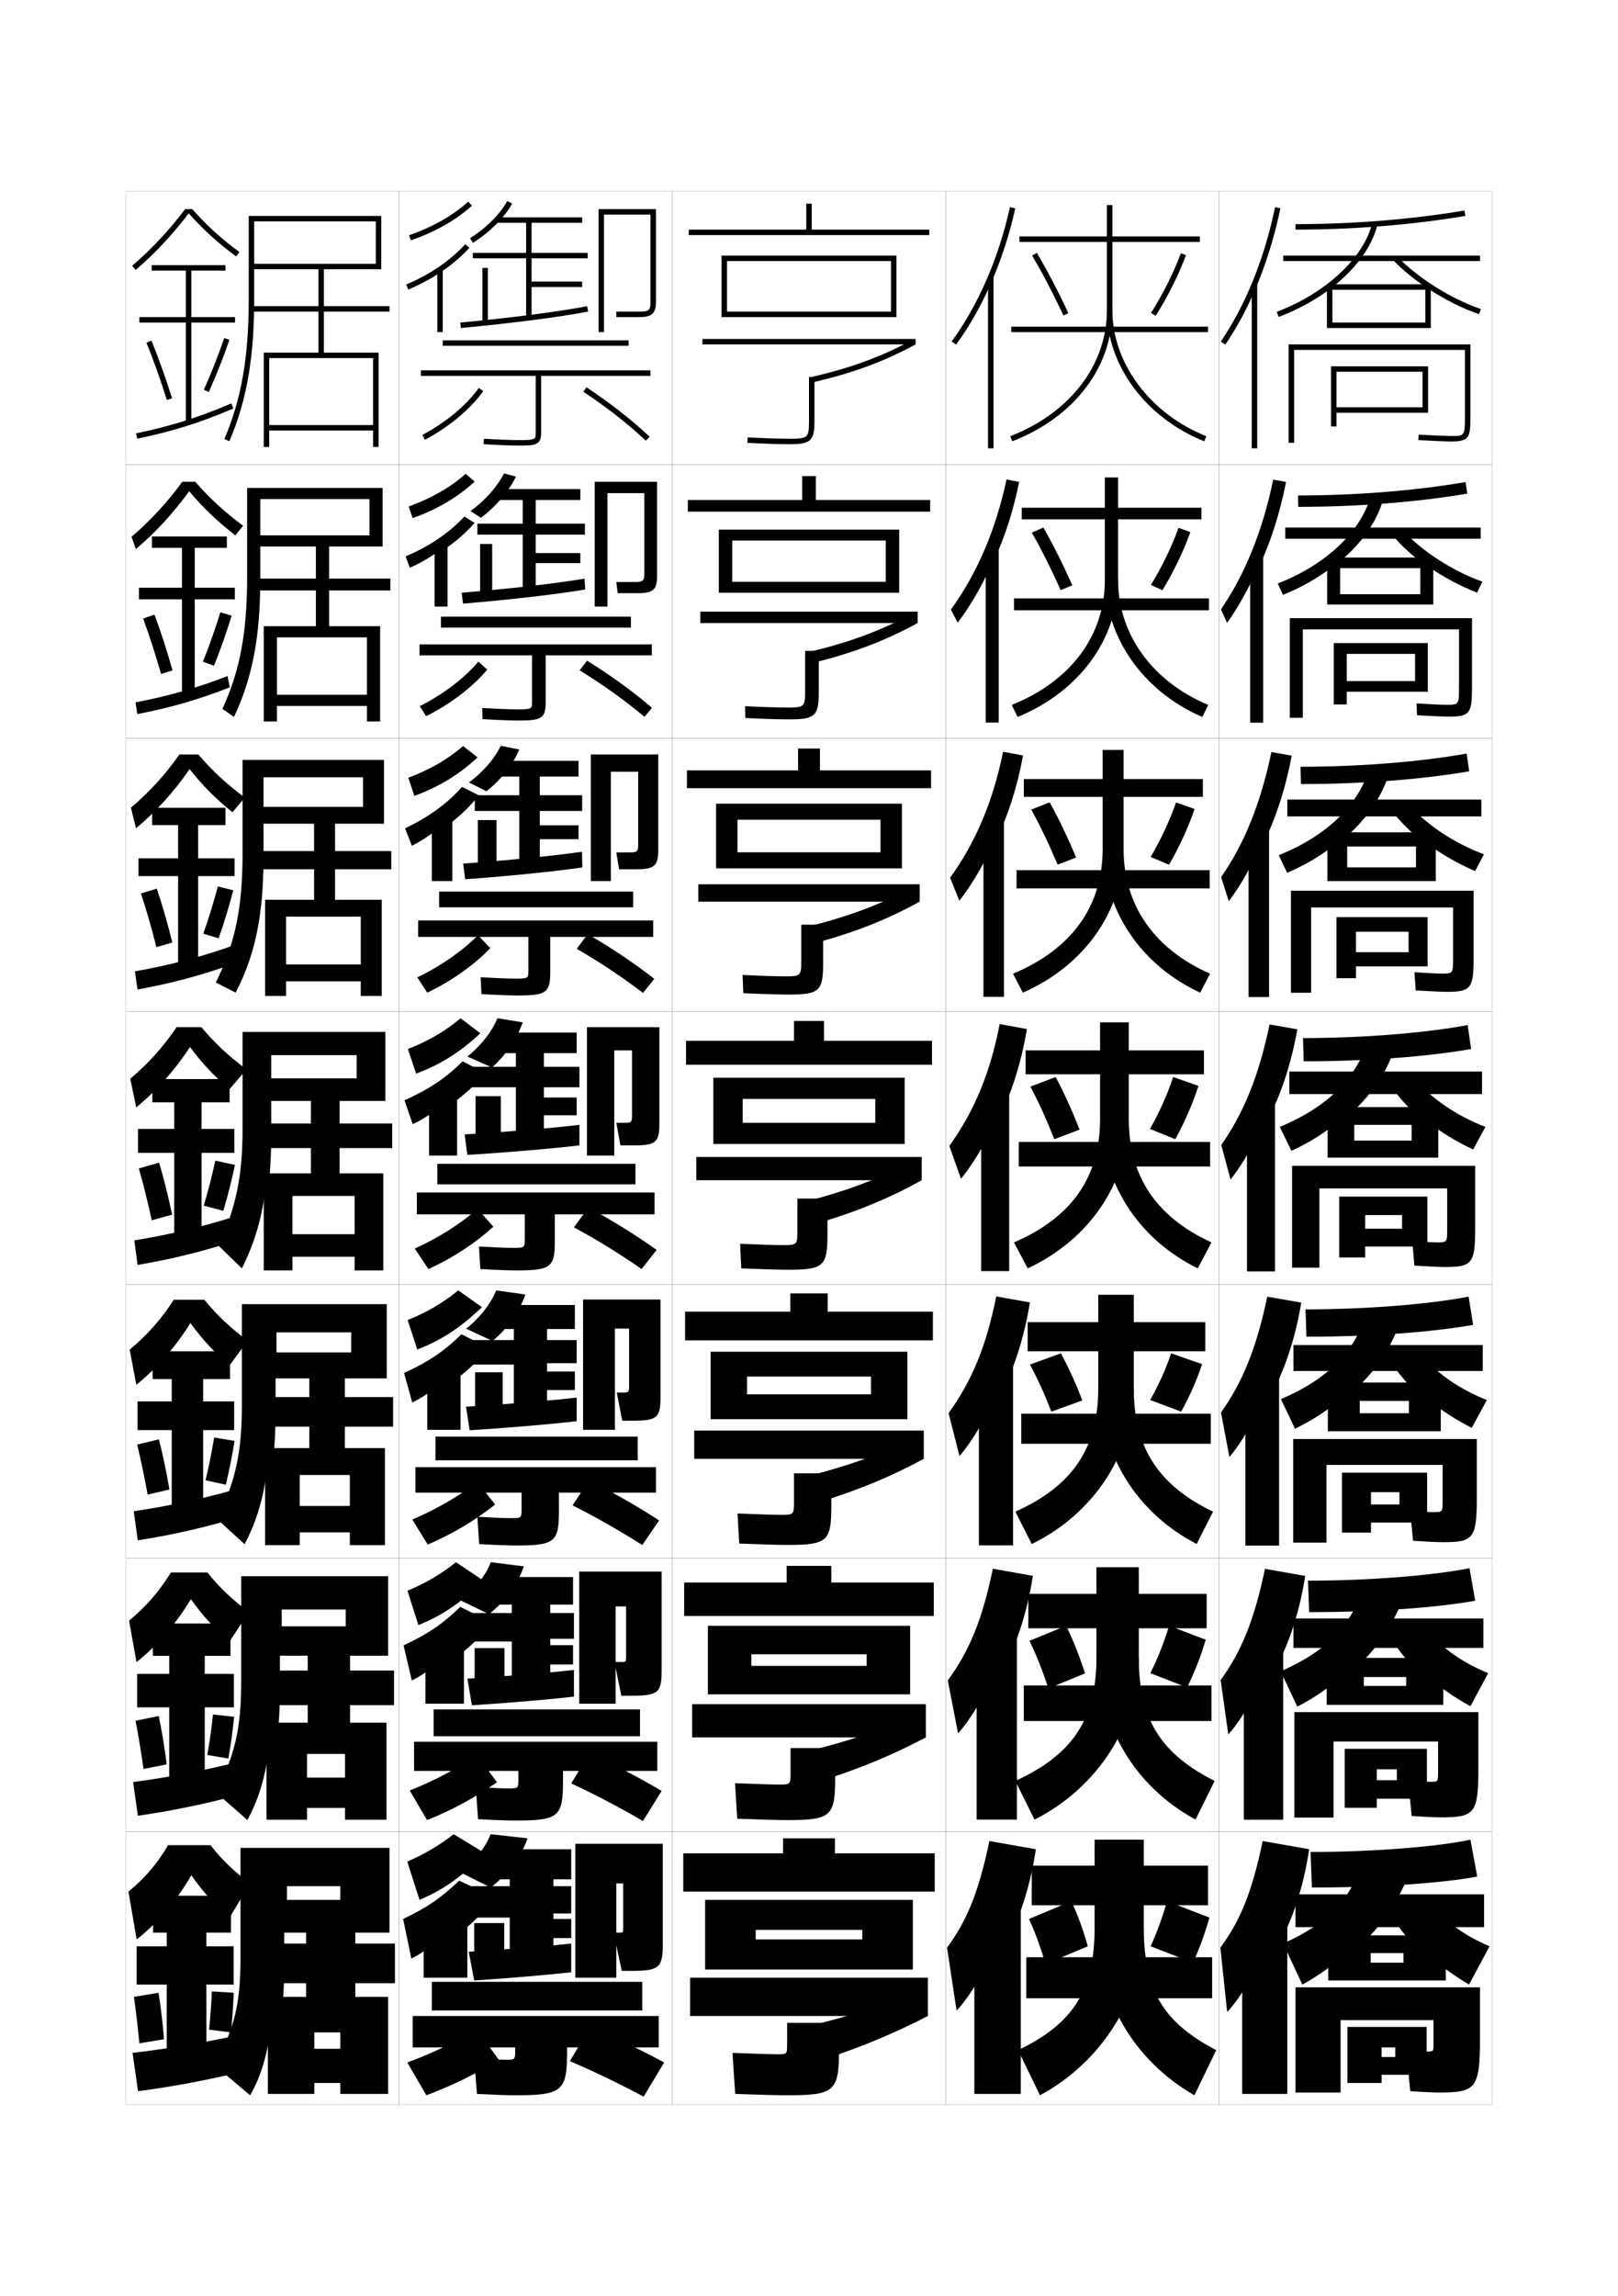 <?xml version="1.0" encoding="utf-8"?>
<!-- Generator: Adobe Illustrator 15.0.2, SVG Export Plug-In . SVG Version: 6.00 Build 0)  -->
<!DOCTYPE svg PUBLIC "-//W3C//DTD SVG 1.1//EN" "http://www.w3.org/Graphics/SVG/1.1/DTD/svg11.dtd">
<svg version="1.1" id="glyphs" xmlns="http://www.w3.org/2000/svg" xmlns:xlink="http://www.w3.org/1999/xlink" x="0px" y="0px"
	 width="592px" height="840px" viewBox="0 0 592 840" enable-background="new 0 0 592 840" xml:space="preserve">
<g>
	<rect x="46" y="70" fill="none" stroke="#999999" stroke-width="0.1" width="100" height="100"/>
	<rect x="46" y="170" fill="none" stroke="#999999" stroke-width="0.1" width="100" height="100"/>
	<rect x="46" y="270" fill="none" stroke="#999999" stroke-width="0.1" width="100" height="100"/>
	<rect x="46" y="370" fill="none" stroke="#999999" stroke-width="0.1" width="100" height="100"/>
	<rect x="46" y="470" fill="none" stroke="#999999" stroke-width="0.1" width="100" height="100"/>
	<rect x="46" y="570" fill="none" stroke="#999999" stroke-width="0.1" width="100" height="100"/>
	<rect x="46" y="670" fill="none" stroke="#999999" stroke-width="0.1" width="100" height="100"/>
	<rect x="146" y="70" fill="none" stroke="#999999" stroke-width="0.1" width="100" height="100"/>
	<rect x="146" y="170" fill="none" stroke="#999999" stroke-width="0.1" width="100" height="100"/>
	<rect x="146" y="270" fill="none" stroke="#999999" stroke-width="0.1" width="100" height="100"/>
	<rect x="146" y="370" fill="none" stroke="#999999" stroke-width="0.1" width="100" height="100"/>
	<rect x="146" y="470" fill="none" stroke="#999999" stroke-width="0.1" width="100" height="100"/>
	<rect x="146" y="570" fill="none" stroke="#999999" stroke-width="0.1" width="100" height="100"/>
	<rect x="146" y="670" fill="none" stroke="#999999" stroke-width="0.1" width="100" height="100"/>
	<rect x="246" y="70" fill="none" stroke="#999999" stroke-width="0.1" width="100" height="100"/>
	<rect x="246" y="170" fill="none" stroke="#999999" stroke-width="0.1" width="100" height="100"/>
	<rect x="246" y="270" fill="none" stroke="#999999" stroke-width="0.1" width="100" height="100"/>
	<rect x="246" y="370" fill="none" stroke="#999999" stroke-width="0.1" width="100" height="100"/>
	<rect x="246" y="470" fill="none" stroke="#999999" stroke-width="0.1" width="100" height="100"/>
	<rect x="246" y="570" fill="none" stroke="#999999" stroke-width="0.1" width="100" height="100"/>
	<rect x="246" y="670" fill="none" stroke="#999999" stroke-width="0.1" width="100" height="100"/>
	<rect x="346" y="70" fill="none" stroke="#999999" stroke-width="0.1" width="100" height="100"/>
	<rect x="346" y="170" fill="none" stroke="#999999" stroke-width="0.1" width="100" height="100"/>
	<rect x="346" y="270" fill="none" stroke="#999999" stroke-width="0.1" width="100" height="100"/>
	<rect x="346" y="370" fill="none" stroke="#999999" stroke-width="0.1" width="100" height="100"/>
	<rect x="346" y="470" fill="none" stroke="#999999" stroke-width="0.1" width="100" height="100"/>
	<rect x="346" y="570" fill="none" stroke="#999999" stroke-width="0.1" width="100" height="100"/>
	<rect x="346" y="670" fill="none" stroke="#999999" stroke-width="0.1" width="100" height="100"/>
	<rect x="446" y="70" fill="none" stroke="#999999" stroke-width="0.1" width="100" height="100"/>
	<rect x="446" y="170" fill="none" stroke="#999999" stroke-width="0.1" width="100" height="100"/>
	<rect x="446" y="270" fill="none" stroke="#999999" stroke-width="0.1" width="100" height="100"/>
	<rect x="446" y="370" fill="none" stroke="#999999" stroke-width="0.1" width="100" height="100"/>
	<rect x="446" y="470" fill="none" stroke="#999999" stroke-width="0.1" width="100" height="100"/>
	<rect x="446" y="570" fill="none" stroke="#999999" stroke-width="0.1" width="100" height="100"/>
	<rect x="446" y="670" fill="none" stroke="#999999" stroke-width="0.1" width="100" height="100"/>
</g>
<g>
	<polygon points="297,84 297,74.5 295,74.5 295,84 252,84 252,86 340,86 340,84 	"/>
	<polygon points="340.333,187.166 340.333,182.917 298.5,182.917 298.5,174.167 293.5,174.167 
		293.5,182.917 251.666,182.917 251.666,187.166 	"/>
	<polygon points="340.667,288.333 340.667,281.833 300,281.833 300,273.833 292,273.833 
		292,281.833 251.333,281.833 251.333,288.333 	"/>
	<polygon points="341,380.75 301.5,380.75 301.5,373.5 290.5,373.5 290.5,380.75 251,380.75 251,389.5 341,389.5 	"/>
	<polygon points="341.333,490.333 341.333,479.833 302.833,479.833 302.833,473.167 
		289.167,473.167 289.167,479.833 250.667,479.833 250.667,490.333 	"/>
	<polygon points="341.666,591.167 341.666,578.917 304.166,578.917 304.166,572.833 
		287.833,572.833 287.833,578.917 250.333,578.917 250.333,591.167 	"/>
	<polygon points="342,692 342,678 305.5,678 305.5,672.5 286.5,672.5 286.5,678 250,678 250,692 	"/>
</g>
<g>
	<polygon points="266,95.5 326,95.5 326,114 266,114 266,116 328,116 328,93.5 264,93.5 264,116 266,116 	"/>
	<rect x="257" y="124" width="78" height="2"/>
	<path d="M296.775,137.95l0.449,1.949C312.096,136.462,323.394,132.305,335,126
		l-0.955-1.758C322.606,130.457,311.46,134.557,296.775,137.95z"/>
	<path d="M296,137.925V154c0,6.136-0.393,6.5-7,6.5c-4.116,0-9.745-0.182-15.444-0.498
		l-0.111,1.996C279.179,162.317,284.849,162.5,289,162.5c7.654,0,9-1.271,9-8.5v-16.075H296z"/>
</g>
<g>
	<g>
		<polygon points="329,216.833 329,193.75 263,193.75 263,216.833 267.917,216.833 
			267.917,197.75 324.083,197.75 324.083,212.833 267.917,212.833 267.917,216.833 		"/>
		<rect x="256.25" y="223.75" width="79.5" height="4.167"/>
		<path d="M296.283,238.436l2.174,3.818c14.525-3.691,25.816-8.052,37.293-14.337
			l-2.748-2.986C321.753,230.902,310.578,235.013,296.283,238.436z"/>
		<path d="M294.583,238.104v14.729c0,5.682-0.342,6-6.333,6
			c-3.767,0-9.309-0.175-15.621-0.499l0.074,4.33
			c6.464,0.325,12.093,0.501,16.129,0.501c9.374,0,10.75-1.297,10.75-9.917v-15.146
			H294.583z"/>
	</g>
	<g>
		<polygon points="330,317.667 330,294 262,294 262,317.667 269.833,317.667 269.833,299.875 
			322.166,299.875 322.166,311.792 269.833,311.792 269.833,317.667 		"/>
		<rect x="255.5" y="323.5" width="81" height="6.333"/>
		<path d="M295.791,338.922l3.898,5.687c14.182-3.945,25.466-8.51,36.811-14.776
			l-4.541-4.215C320.9,331.348,309.698,335.469,295.791,338.922z"/>
		<path d="M293.167,338.283v13.383c0,5.228-0.292,5.5-5.667,5.5
			c-3.418,0-8.872-0.168-15.797-0.499l0.26,6.664
			c7.194,0.332,12.782,0.501,16.704,0.501c11.093,0,12.5-1.321,12.5-11.333
			v-14.217H293.167z"/>
	</g>
	<g>
		<polygon points="331,418.5 331,394.25 261,394.25 261,418.5 271.75,418.5 271.75,402 320.25,402 320.25,410.75 271.75,410.75 
			271.75,418.5 		"/>
		<rect x="254.75" y="423.25" width="82.5" height="8.5"/>
		<path d="M295.299,439.407l5.624,7.557C314.759,442.765,326.036,437.996,337.25,431.75
			l-6.333-5.444C320.047,431.794,308.817,435.926,295.299,439.407z"/>
		<path d="M291.75,438.463V450.5c0,4.773-0.242,5-5,5c-3.068,0-8.436-0.161-15.973-0.499
			l0.445,8.998C279.146,464.337,284.693,464.5,288.5,464.5c12.812,0,14.25-1.347,14.25-12.75v-13.287
			H291.75z"/>
	</g>
	<g>
		<polygon points="332,519.166 332,494.5 260,494.5 260,519.166 273.333,519.166 273.333,503.584 
			318.667,503.584 318.667,510.084 273.333,510.084 273.333,519.166 		"/>
		<rect x="254" y="523.334" width="84" height="10.332"/>
		<path d="M296.366,539.771l5.582,9.037c13.548-4.258,24.884-9.072,36.052-15.143
			l-6.389-6.295C320.855,532.465,309.543,536.449,296.366,539.771z"/>
		<path d="M290.5,538.975v10.691c0,4.32-0.191,4.5-4.5,4.5c-2.719,0-7.999-0.154-16.148-0.498
			l0.63,10.998c8.654,0.344,14.16,0.5,17.851,0.5c14.365,0,15.834-1.37,15.834-14.166
			v-12.025H290.5z"/>
	</g>
	<g>
		<polygon points="333,619.833 333,594.75 259,594.75 259,619.833 274.917,619.833 274.917,605.167 
			317.084,605.167 317.084,609.417 274.917,609.417 274.917,619.833 		"/>
		<rect x="253.25" y="623.417" width="85.5" height="12.166"/>
		<path d="M297.434,640.136l5.541,10.519c13.259-4.318,24.653-9.179,35.775-15.071
			l-6.444-7.147C321.664,633.135,310.269,636.974,297.434,640.136z"/>
		<path d="M289.25,639.487v9.346c0,3.866-0.141,4-4,4c-2.369,0-7.562-0.147-16.324-0.499
			l0.815,12.999c9.384,0.351,14.849,0.5,18.425,0.5
			c15.917,0,17.417-1.395,17.417-15.583v-10.763H289.25z"/>
	</g>
</g>
<g>
	<polygon points="334,720.5 334,695 258,695 258,720.5 276.5,720.5 276.5,706 315.5,706 315.5,709.5 276.5,709.5 276.5,720.5 	"/>
	<rect x="252.5" y="723.5" width="87" height="14"/>
	<path d="M333,729.5c-10.526,4.306-22.006,7.997-34.5,11l5.5,12c12.971-4.379,24.424-9.285,35.5-15
		L333,729.5z"/>
	<path d="M307,740h-19v8c0,3.412-0.091,3.5-3.5,3.5c-2.02,0-7.125-0.141-16.5-0.5l1,15
		c10.114,0.356,15.538,0.5,19,0.5c17.469,0,19-1.419,19-17V740z"/>
</g>
<g>
	<g>
		<path d="M459,106.482c4.035-9.288,7.242-19.493,9.479-30.279l-1.958-0.406
			c-3.898,18.795-10.763,35.787-19.848,49.141l1.654,1.125
			C452.332,120.177,455.908,113.598,459,106.482L459,106.482z"/>
		<rect x="458" y="104" width="2" height="60"/>
	</g>
	<g>
		<path d="M460.438,207.883c4.391-9.359,7.848-20.01,10.104-31.566l-4.691-0.861
			c-3.913,18.842-10.363,34.716-19.123,47.45l2.234,4.96
			c4.089-5.654,8.237-13.106,11.144-20.15L460.438,207.883z"/>
		<rect x="457.416" y="203.791" width="4.75" height="60.583"/>
	</g>
	<g>
		<path d="M461.877,309.284c4.746-9.431,8.453-20.528,10.727-32.853l-7.424-1.316
			c-3.928,18.889-9.965,33.645-18.398,45.76l2.813,8.795
			c4.173-5.421,8.895-13.746,11.614-20.719L461.877,309.284z"/>
		<rect x="456.834" y="303.583" width="7.5" height="61.167"/>
	</g>
	<g>
		<path d="M463.314,410.685c5.102-9.502,9.059-21.045,11.353-34.14l-10.157-1.771
			c-3.943,18.936-9.566,32.573-17.674,44.07l3.393,12.63
			c4.258-5.189,9.551-14.387,12.086-21.289L463.314,410.685z"/>
		<rect x="456.25" y="403.375" width="10.25" height="61.75"/>
	</g>
	<g>
		<path d="M464.209,511.956c5.424-9.572,9.604-21.562,11.902-35.427l-12.438-2.181
			c-3.958,18.982-9.169,31.502-16.949,42.38l3.095,16.254
			c4.342-4.958,10.207-15.028,12.558-21.859L464.209,511.956z"/>
		<rect x="455.666" y="502.75" width="12.334" height="62.666"/>
	</g>
	<g>
		<path d="M465.105,613.229c5.744-9.644,10.148-22.078,12.45-36.714l-14.719-2.59
			c-3.974,19.029-8.771,30.431-16.226,40.689l2.799,19.877
			c4.426-4.727,10.863-15.669,13.027-22.43L465.105,613.229z"/>
		<rect x="455.084" y="602.125" width="14.416" height="63.583"/>
	</g>
	<g>
		<path d="M466,714.5c6.066-9.714,10.693-22.595,13-38l-17-3c-3.988,19.076-8.372,29.359-15.5,39
			L449,736c4.511-4.495,11.521-16.31,13.5-23L466,714.5z"/>
		<rect x="454.5" y="701.5" width="16.5" height="64.5"/>
	</g>
</g>
<g>
	<path d="M535.834,77.014l0.332,1.973C516.644,82.267,495.147,84,474,84v-2
		C495.038,82,516.42,80.275,535.834,77.014z"/>
	<rect x="469.5" y="93.5" width="72" height="2"/>
	<path d="M486.5,105.806c9.042-6.783,15.395-15.13,17.471-23.566l-1.941-0.479
		c-3.111,12.634-17.129,25.615-34.882,32.304l0.705,1.871
		C474.799,113.319,481.124,109.839,486.5,105.806L486.5,105.806z"/>
	<path d="M522.5,105.583c5.93,3.903,12.508,7.25,18.676,9.363l0.648-1.893
		c-10.967-3.757-23.264-11.489-30.598-19.241l-1.453,1.375
		C513.176,98.784,517.619,102.371,522.5,105.583L522.5,105.583z"/>
	<polygon points="487.5,120 485.5,120 485.5,104 523.5,104 523.5,120 487.5,120 487.5,118 521.5,118 521.5,106 487.5,106 	"/>
	<path d="M473.5,162h-2v-36H538v26.5c0,7.641-0.519,9-7,9c-1.788,0-5.956-0.174-12.054-0.502
		l0.107-1.996C525.116,159.328,529.247,159.5,531,159.5c4.812,0,5,0,5-7V128h-62.5V162z"/>
	<polygon points="489,156 487,156 487,134 522.5,134 522.5,151 489,151 489,149 520.5,149 520.5,136 489,136 	"/>
</g>
<g>
	<path d="M536.223,176.342l0.638,4.231c-18.317,3.119-39.974,4.843-61.86,4.843
		l-0.084-4.167C496.332,181.25,518.158,179.473,536.223,176.342z"/>
	<rect x="470.25" y="193" width="71.5" height="4.083"/>
	<path d="M501.582,181.206c-3.504,13.217-16.444,25.385-34.067,32.253l1.887,4.164
		c6.825-2.752,12.938-6.261,18.206-10.358v0.25
		c9.557-7.185,16.314-16.259,18.727-25.722L501.582,181.206z"/>
	<path d="M522.304,207.078c5.688,3.957,12.052,7.396,18.146,9.719l1.933-4.012
		c-10.84-3.854-22.268-11.228-29.082-18.785l-4.186,1.331
		c3.492,4.31,8.055,8.407,13.188,11.997V207.078z"/>
	<polygon points="490.334,221.167 485.583,221.167 485.583,203.958 524.416,203.958 
		524.416,221.167 490.334,221.167 490.334,217.375 519.666,217.375 519.666,207.833 
		490.334,207.833 	"/>
	<path d="M476.666,262.583h-4.75v-36.417h66.667v25.167c0,9.45-0.667,10.833-8.333,10.833
		c-1.787,0-5.961-0.175-11.786-0.501l-0.179-4.331
		c5.663,0.333,9.291,0.499,10.965,0.499c4.449,0,4.583-0.011,4.583-6.283v-21.3
		h-57.167V262.583z"/>
	<polygon points="492.75,257.708 488,257.708 488,235.25 522.416,235.25 522.416,253.042 
		492.75,253.042 492.75,249.167 517.75,249.167 517.75,239.208 492.75,239.208 	"/>
</g>
<g>
	<path d="M536.611,275.671l0.943,6.491c-17.111,2.957-38.928,4.671-61.555,4.671
		L475.833,280.5C497.626,280.5,519.896,278.671,536.611,275.671z"/>
	<rect x="471" y="292.5" width="71" height="6.167"/>
	<path d="M501.137,280.652c-3.898,13.799-15.762,25.154-33.254,32.202l3.068,6.457
		c6.703-2.889,12.604-6.425,17.765-10.587v0.5
		c10.071-7.585,17.234-17.387,19.98-27.877L501.137,280.652z"/>
	<path d="M522.107,308.573c5.447,4.01,11.596,7.543,17.617,10.075l3.217-6.131
		c-10.713-3.95-21.271-10.966-27.565-18.328l-6.919,1.287
		c3.582,5.021,8.263,9.63,13.65,13.597V308.573z"/>
	<polygon points="492.917,322.333 485.666,322.333 485.666,304.479 525.333,304.479 
		525.333,322.333 492.917,322.333 492.917,317.312 518.083,317.312 518.083,309.667 
		492.917,309.667 	"/>
	<path d="M479.708,363.167h-7.375v-37.334h66.833v24.333
		c0,11.259-0.815,12.667-9.666,12.667c-1.787,0-5.966-0.176-11.518-0.5l-0.465-6.666
		c5.264,0.339,8.389,0.5,9.982,0.5c4.085,0,4.166-0.023,4.166-5.566V332
		h-51.958V363.167z"/>
	<polygon points="496.125,357.854 489,357.854 489,335.5 522.333,335.5 522.333,353.521 496.125,353.521 
		496.125,348.333 515.375,348.333 515.375,340.854 496.125,340.854 	"/>
</g>
<g>
	<path d="M537,375l1.25,8.75c-15.907,2.795-37.883,4.5-61.25,4.5l-0.25-8.5
		C498.92,379.75,521.636,377.869,537,375z"/>
	<rect x="471.75" y="392" width="70.5" height="8.25"/>
	<path d="M500.69,380.099C496.398,394.479,485.612,405.021,468.25,412.25l4.25,8.75
		c6.582-3.025,12.271-6.59,17.324-10.815v0.75
		c10.586-7.986,18.154-18.516,21.235-30.033L500.69,380.099z"/>
	<path d="M521.912,410.068C527.117,414.132,533.051,417.759,539,420.5l4.5-8.25
		c-10.586-4.047-20.275-10.705-26.049-17.871l-9.652,1.242
		c3.672,5.734,8.472,10.854,14.113,15.197V410.068z"/>
	<polygon points="495.5,423.5 485.75,423.5 485.75,405 526.25,405 526.25,423.5 495.5,423.5 495.5,417.25 516.5,417.25 516.5,411.5 
		495.5,411.5 	"/>
	<path d="M482.75,463.75h-10V426.5h67V449c0,13.068-0.965,14.5-11,14.5c-1.786,0-5.971-0.177-11.25-0.5l-0.75-9
		c4.863,0.345,7.486,0.5,9,0.5c3.721,0,3.75-0.034,3.75-4.85V434.75h-46.75V463.75z"/>
	<polygon points="499.5,460 490,460 490,437.75 522.25,437.75 522.25,456 499.5,456 499.5,449.5 513,449.5 513,444.5 499.5,444.5 	
		"/>
</g>
<g>
	<path d="M537.333,474.334L539,484.666C524.298,487.3,502.107,489,478,489l-0.333-10
		C500.214,479,523.319,477.072,537.333,474.334z"/>
	<rect x="473.25" y="492.041" width="69.25" height="9.5"/>
	<path d="M500.294,479.732c-4.686,14.964-14.395,24.692-31.627,32.102l5.166,10.832
		c6.461-3.161,11.937-6.754,16.883-11.043v1
		c11.101-8.387,19.074-19.645,22.491-32.189L500.294,479.732z"/>
	<path d="M519.468,494.752l-12.102,0.996c3.762,6.446,8.68,12.076,14.575,16.797v-1
		c4.964,4.117,10.682,7.838,16.559,10.789l5.5-10.168
		C533.541,508.023,524.721,501.724,519.468,494.752z"/>
	<polygon points="497.5,523.584 485.834,523.584 485.834,505.75 527.167,505.75 527.167,523.584 
		497.5,523.584 497.5,517 515.5,517 515.5,512.5 497.5,512.5 	"/>
	<path d="M485.334,564.334h-12.167v-37.918h67.167v21.418
		c0,14.877-1.114,16.332-12.334,16.332c-1.785,0-5.994-0.178-11-0.5l-1-11
		c4.464,0.352,7.066,0.5,8.5,0.5c3.311,0,3.333-0.027,3.333-4.133v-13.117h-42.499
		V564.334z"/>
	<polygon points="501.625,560.666 491,560.666 491,538.75 522.167,538.75 522.167,557 501.625,557 501.625,550.375 
		512.042,550.375 512.042,545.875 501.625,545.875 	"/>
</g>
<g>
	<path d="M478.584,578.25c22.924,0,46.418-1.976,59.082-4.583L539.75,585.583
		C526.252,588.055,503.848,589.75,479,589.75L478.584,578.25z"/>
	<rect x="473.25" y="592.083" width="69.5" height="10.75"/>
	<path d="M499.396,579.366c-5.078,15.547-13.711,24.462-30.812,32.051l6.082,12.916
		c6.34-3.298,11.604-6.918,16.441-11.271v1.25
		c11.615-8.788,19.994-20.772,23.746-34.345L499.396,579.366z"/>
	<path d="M521.484,595.126l-14.551,0.748c3.852,7.159,8.889,13.299,15.037,18.398v-1.25
		c4.723,4.17,10.225,7.983,16.029,11.145l6.5-12.084
		C534.168,607.845,526.217,601.902,521.484,595.126z"/>
	<polygon points="499,616.75 514.5,616.75 514.5,613.5 499,613.5 499,623.667 485.417,623.667 485.417,606.5 
		528.084,606.5 528.084,623.667 499,623.667 	"/>
	<path d="M526.166,648.417v-11.334h-38.249v27.834h-14.333v-38.584h67.333v20.334
		c0,16.686-1.263,18.166-13.667,18.166c-1.785,0-6.018-0.179-10.75-0.5l-1.25-13
		c4.064,0.356,6.646,0.5,8,0.5C526.15,651.833,526.166,651.812,526.166,648.417z"/>
	<polygon points="503.75,651.25 511.084,651.25 511.084,647.25 503.75,647.25 503.75,661.333 492,661.333 
		492,639.75 522.084,639.75 522.084,658 503.75,658 	"/>
</g>
<g>
	<path d="M479.5,677.5l0.5,13c25.588,0,48.207-1.69,60.5-4L538,673
		C526.686,675.477,502.801,677.5,479.5,677.5z"/>
	<rect x="474" y="693" width="69" height="12"/>
	<path d="M499.5,679c-5.473,16.13-13.027,24.231-30,32l7,15c6.217-3.435,11.269-7.083,16-11.5v1.5
		c12.129-9.189,20.914-21.901,25-36.5L499.5,679z"/>
	<path d="M523.5,695.5l-17,0.5c3.941,7.872,9.098,14.522,15.5,20v-1.5
		c4.481,4.223,9.769,8.13,15.5,11.5l7.5-14C534.794,707.665,527.712,702.081,523.5,695.5z"/>
	<polygon points="501.5,718 501.5,724.5 529,724.5 529,708 486,708 486,724.5 501.5,724.5 501.5,714.5 513.5,714.5 513.5,718 	"/>
	<path d="M524.5,747.8c0,2.686-0.011,2.7-2.5,2.7c-1.273,0-3.834-0.138-7.5-0.5l1.5,15
		c4.459,0.319,8.716,0.5,10.5,0.5c13.589,0,15-1.505,15-20V727H474v38.5h16.5V739h34V747.8z"/>
	<polygon points="505.5,752.5 505.5,759 522,759 522,741.5 493,741.5 493,762 505.5,762 505.5,749 510.5,749 510.5,752.5 	"/>
</g>
<g>
	<g>
		<path d="M363.5,101.471c3.305-7.902,5.996-16.377,7.976-25.253l-1.951-0.436
			c-4.191,18.79-11.567,35.777-21.331,49.127l1.613,1.181
			C355.109,118.84,359.709,110.534,363.5,101.471L363.5,101.471z"/>
		<rect x="361.5" y="101.3" width="2" height="62.7"/>
	</g>
	<g>
		<path d="M364.08,204.199c3.766-8.352,6.779-17.738,8.813-27.905l-4.624-0.893
			c-3.951,18.516-10.83,34.503-20.359,47.606l2.492,4.789
			c5.172-6.791,10.172-15.681,13.662-24.349L364.08,204.199z"/>
		<rect x="360.666" y="200.583" width="4.75" height="63.75"/>
	</g>
	<g>
		<path d="M364.662,306.928c4.225-8.8,7.562-19.1,9.65-30.557l-7.297-1.35
			c-3.713,18.242-10.092,33.229-19.387,46.085L351,329.504
			c5.039-6.332,10.441-15.807,13.629-24.08L364.662,306.928z"/>
		<rect x="359.834" y="299.867" width="7.5" height="64.799"/>
	</g>
	<g>
		<path d="M365.242,409.657c4.686-9.25,8.345-20.461,10.488-33.209l-9.969-1.808
			c-3.474,17.968-9.355,31.955-18.415,44.564l4.249,12.006
			c4.907-5.873,10.712-15.933,13.597-23.81L365.242,409.657z"/>
		<rect x="359" y="399.15" width="10.25" height="65.85"/>
	</g>
	<g>
		<path d="M365.494,511.271c5.146-9.405,9.128-21.173,11.326-34.807l-12.312-2.205
			c-3.646,18.338-9.027,31.09-17.443,42.71l3.999,15.671
			c4.775-5.414,10.981-16.059,13.564-23.54L365.494,511.271z"/>
		<rect x="358.166" y="498.267" width="12.5" height="67.066"/>
	</g>
	<g>
		<path d="M365.748,612.886c5.605-9.56,9.91-21.884,12.162-36.403l-14.656-2.603
			c-3.816,18.707-8.699,30.225-16.472,40.855l3.75,19.335
			c4.643-4.954,11.251-16.184,13.532-23.27L365.748,612.886z"/>
		<rect x="357.334" y="597.384" width="14.75" height="68.283"/>
	</g>
	<g>
		<path d="M366,714.5c6.066-9.714,10.693-22.595,13-38l-17-3c-3.988,19.076-8.372,29.359-15.5,39
			l3.5,23c4.511-4.495,11.521-16.31,13.5-23L366,714.5z"/>
		<rect x="356.5" y="696.5" width="17" height="69.5"/>
	</g>
</g>
<g>
	<path d="M442,682.5h-23.5V673h-18v9.5h-23V697h23v8c0,23.257-7.892,35.299-28,45l8,16.5
		c23.025-12.352,38-36.522,38-62.5v-7H442V682.5z"/>
	<rect x="375.5" y="716" width="68" height="15"/>
	<path d="M437,766.5c-22.593-13.077-35.5-35.403-35.5-62.5l17,1c0,23.05,6.957,34.753,26.5,45L437,766.5z"
		/>
	<path d="M392,695.5c2.439,5.274,4.44,10.865,6,16.5l-15.5,6.5c-1.569-5.624-3.586-11.207-6-16.5
		L392,695.5z"/>
	<path d="M442.5,701.5c-1.543,5.62-3.601,11.189-6,16.5l-15.5-6c2.387-5.31,4.428-10.884,6-16.5
		L442.5,701.5z"/>
</g>
<g>
	<path d="M441.5,583.083h-24.834v-9.75h-15.5v9.75H376.25v12.583h24.916v10.751
		c0,22.586-8.811,35.547-29.667,45.083L378.5,665.667
		c23.259-11.747,38.166-34.962,38.166-60.084v-9.917H441.5V583.083z"/>
	<rect x="374.583" y="616.583" width="68.667" height="13"/>
	<path d="M437.416,665.667C415.037,653.356,402,631.529,402,605.583l14.666,0.834
		c0,22.438,8.039,35.181,27.75,45.083L437.416,665.667z"/>
	<path d="M390.083,594.75c2.651,5.437,4.977,11.354,6.917,17.416l-13.417,5.501
		c-1.943-6.045-4.285-11.979-6.917-17.417L390.083,594.75z"/>
	<path d="M441.166,599.833c-1.715,5.873-4.098,11.91-6.833,17.5l-13.417-5.25
		c2.737-5.556,5.092-11.488,6.834-17.333L441.166,599.833z"/>
</g>
<g>
	<path d="M441,483.666h-26.167v-10h-13v10H376v10.667h25.833v13.501
		C401.833,529.75,392.399,543.63,371.5,553l6,11.834
		c22.883-11.143,37.333-33.401,37.333-57.668v-12.833H441V483.666z"/>
	<rect x="373.666" y="517.166" width="69.334" height="11"/>
	<path d="M437.833,564.834C415.668,553.291,402.5,531.962,402.5,507.166l12.333,0.668
		c0,21.826,9.12,35.609,29,45.166L437.833,564.834z"/>
	<path d="M388.166,495.083c2.864,5.264,5.514,11.133,7.834,17.232l-11.334,4.101
		c-2.316-6.076-4.984-11.984-7.833-17.233L388.166,495.083z"/>
	<path d="M439.833,499.027c-1.887,5.759-4.596,11.873-7.667,17.389l-11.333-4.258
		c3.087-5.452,5.755-11.366,7.667-17.075L439.833,499.027z"/>
</g>
<g>
	<g>
		<path d="M439,86.5h-32V75h-2v11.5h-32v2h32v25c0,19.997-13.549,37.648-35.36,46.067l0.721,1.865
			C392.961,152.71,407,134.343,407,113.5v-25h32V86.5z"/>
		<rect x="370" y="119.5" width="72" height="2"/>
		<path d="M405,113.5c0,20.193,14.318,39.455,35.631,47.93l0.738-1.859
			C420.812,151.396,407,132.882,407,113.5H405z"/>
		<path d="M377.641,93.511c3.68,6.193,7.641,13.771,11.454,21.913l1.811-0.848
			c-3.841-8.201-7.833-15.838-11.546-22.087L377.641,93.511z"/>
		<path d="M421.154,114.466l1.691,1.068c4.41-6.984,8.453-15.07,11.092-22.187
			l-1.875-0.695C429.47,99.644,425.494,107.595,421.154,114.466z"/>
	</g>
	<g>
		<path d="M439.584,185.75h-30.501v-11.083H404.25V185.75h-30.416V190H404.25v22.083
			c0,20.414-12.434,37.115-34.074,45.795l2.148,4.41
			c22.67-9.327,36.759-28.673,36.759-50.371V190h30.501V185.75z"/>
		<rect x="371" y="218.917" width="71.334" height="4.333"/>
		<path d="M439.92,262.286c-21.525-9.241-35.504-29.025-35.504-50.369l4.667,0.166
			c0,19.994,12.608,37.277,32.996,45.797L439.92,262.286z"/>
		<path d="M381.739,192.992c3.501,6.087,7.153,13.368,10.614,21.142l-4.291,1.732
			c-3.439-7.724-7.076-14.986-10.553-21.025L381.739,192.992z"/>
		<path d="M435.541,194.648c-2.445,6.87-6.152,14.585-10.227,21.291l-4.212-1.962
			c4.04-6.598,7.683-14.114,10.106-20.876L435.541,194.648z"/>
	</g>
	<g>
		<path d="M440.105,285h-29v-10.667h-7.667V285h-28.833v6.5h28.833v19.167
			c0,20.831-11.319,36.58-32.786,45.522l3.572,6.955
			c22.742-9.932,36.881-30.256,36.881-52.811V291.5h29V285z"/>
		<rect x="371.938" y="318.333" width="70.667" height="6.667"/>
		<path d="M439.148,363.143c-21.738-10.008-35.377-30.315-35.377-52.81l7.334,0.333
			c0,20.604,11.404,36.658,31.623,45.523L439.148,363.143z"/>
		<path d="M384.059,293.497c3.288,5.924,6.601,12.85,9.682,20.195l-6.771,2.616
			c-3.065-7.304-6.38-14.252-9.651-20.138L384.059,293.497z"/>
		<path d="M437.084,295.949c-2.252,6.625-5.623,13.968-9.363,20.396l-6.73-2.856
			c3.738-6.322,7.051-13.405,9.303-19.938L437.084,295.949z"/>
	</g>
	<g>
		<path d="M440.5,384.25H413V374h-10.5v10.25h-27.25V393h27.25v16.25c0,21.247-10.205,36.046-31.5,45.25l5,9.5
			c22.812-10.537,37-31.84,37-55.25V393h27.5V384.25z"/>
		<rect x="372.75" y="417.75" width="70" height="9"/>
		<path d="M438.25,464C416.299,453.225,403,432.395,403,408.75l10,0.5c0,21.216,10.201,36.039,30.25,45.25
			L438.25,464z"/>
		<path d="M386.25,394c3.076,5.762,6.049,12.332,8.75,19.25l-9.25,3.5
			c-2.691-6.884-5.684-13.519-8.75-19.25L386.25,394z"/>
		<path d="M438.5,397.25c-2.059,6.38-5.094,13.352-8.5,19.5l-9.25-3.75
			c3.438-6.048,6.418-12.696,8.5-19L438.5,397.25z"/>
	</g>
</g>
<g>
	<path d="M91.965,130c-1.318,11.723-3.932,21.834-8.047,31.396l-1.836-0.791
		C88.25,146.274,91,130.667,91,110V79h2v17.5h44.5V81H93v-2h46.5v19.5H93V110
		C93,117.225,92.658,123.831,91.965,130L91.965,130z"/>
	<polygon points="118.5,114 118.5,129 138.5,129 138.5,163.5 136.5,163.5 136.5,157.5 98.5,157.5 98.5,155.5 136.5,155.5 136.5,131 
		98.5,131 98.5,163.5 96.5,163.5 96.5,129 116.5,129 116.5,114 92,114 92,112 116.5,112 116.5,97.5 118.5,97.5 118.5,112 142.5,112 
		142.5,114 	"/>
</g>
<polygon points="122.583,318 122.583,329.167 139.667,329.167 139.667,364.333 132,364.333 
	132,359 104.667,359 104.667,352.833 132,352.833 132,335.333 104.667,335.333 
	104.667,364.333 97,364.333 97,329.167 114.917,329.167 114.917,318 93.167,318 
	93.167,311.333 114.917,311.333 114.917,299.167 122.583,299.167 122.583,311.333 
	143.167,311.333 143.167,318 "/>
<g>
	<g>
		<path d="M99.5,737c-0.959,12.509-3.632,22.067-8,29.5l-13-11c7.309-13.668,9.5-22.266,9.5-39.5v-40h17
			v19h19.5v-5H105v-14h37.5v31H104v12.5c0,6.729-0.359,12.434-1,17.5H99.5z"/>
		<polygon points="112,730.5 112,725.5 95.5,725.5 95.5,711 112,711 112,702.5 130,702.5 130,711 144.5,711 144.5,725.5 130,725.5 
			130,730.5 142,730.5 142,766 124.5,766 124.5,762 115,762 115,749.5 124.5,749.5 124.5,743.5 115,743.5 115,766 98,766 98,730.5 
					"/>
	</g>
	<g>
		<path d="M103.083,594.958H126.5v-6.167h-23.417V576.625H142v29.083h-39.583v12.333
			c0,6.793-0.34,12.617-0.983,17.834h-2.667c-1.069,12.282-3.75,21.758-8.267,29.916
			L79,655.708c7.024-13.944,9.25-23.35,9.25-40.667V576.625h14.833V594.958z"/>
		<polygon points="112.583,630.208 112.583,623.791 94.916,623.791 94.916,611.125 
			112.583,611.125 112.583,601.791 128.083,601.791 128.083,611.125 144.167,611.125 
			144.167,623.791 128.083,623.791 128.083,630.208 141.416,630.208 141.416,665.708 
			126.25,665.708 126.25,661.375 112.333,661.375 112.333,650.291 126.25,650.291 126.25,641.625 
			112.333,641.625 112.333,665.708 97.5,665.708 97.5,630.208 		"/>
	</g>
	<g>
		<path d="M101.167,494.751H128.5v-7.334h-27.333v-10.333H141.5v27.167h-40.667v12.167
			c0,6.854-0.32,12.799-0.966,18.166h-1.833
			C96.854,546.641,94.166,556.033,89.5,564.917L79.5,555.75c6.741-14.22,9-24.434,9-41.833
			v-36.833h12.667V494.751z"/>
		<polygon points="113.167,529.751 113.167,521.918 94.333,521.918 94.333,511.084 
			113.167,511.084 113.167,500.917 126.167,500.917 126.167,511.084 143.833,511.084 
			143.833,521.918 126.167,521.918 126.167,529.751 140.833,529.751 140.833,565.25 
			128,565.25 128,560.584 109.667,560.584 109.667,550.918 128,550.918 128,539.584 
			109.667,539.584 109.667,565.25 97,565.25 97,529.751 		"/>
	</g>
	<g>
		<path d="M99.25,394.5h31.25V386H99.25v-8.5H141v25.25H99.25v12c0,6.917-0.301,12.982-0.949,18.5h-1
			C96.012,445.08,93.314,454.39,88.5,464l-8.5-8.25c6.457-14.496,8.75-25.519,8.75-43V377.5h10.5
			V394.5z"/>
		<polygon points="113.75,429.25 113.75,420 93.75,420 93.75,411 113.75,411 113.75,400 124.25,400 124.25,411 143.5,411 143.5,420 
			124.25,420 124.25,429.25 140.25,429.25 140.25,464.75 129.75,464.75 129.75,459.75 107,459.75 107,451.5 129.75,451.5 
			129.75,437.5 107,437.5 107,464.75 96.5,464.75 96.5,429.25 		"/>
	</g>
</g>
<g>
	<path d="M67.738,76.5c-5.981,7.891-12.157,14.504-19.392,20.743l1.307,1.514
		c7.234-6.239,13.42-12.867,19.404-20.717
		c5.27,5.937,10.804,10.987,17.353,15.768l1.18-1.615
		C81.073,87.437,75.575,82.429,70.341,76.5H67.738z"/>
	<polygon points="86,116 70,116 70,99 82.5,99 82.5,97 55.5,97 55.5,99 68,99 68,116 51,116 51,118 68,118 68,154.5 70,154.5 
		70,118 86,118 	"/>
	<path d="M53.574,125.379c2.516,6.147,5.099,13.383,7.472,20.921l1.908-0.6
		c-2.39-7.592-4.993-14.88-7.528-21.079L53.574,125.379z"/>
	<path d="M74.586,142.594l1.828,0.812c2.826-6.362,5.43-12.96,7.531-19.082l-1.891-0.648
		C79.971,129.742,77.389,136.284,74.586,142.594z"/>
	<path d="M49.799,158.521l0.402,1.959c12.796-2.627,23.321-5.935,35.195-11.062
		l-0.793-1.836C72.862,152.651,62.453,155.923,49.799,158.521z"/>
</g>
<g>
	<g>
		<path d="M84,701.5c-5.542-4.761-9.609-9.214-14-15.5c-5.436,9.455-12.271,17.449-20,23.5L47,692
			c6.159-5.083,10.41-10.072,14.5-17H77c4.104,5.261,8.678,9.666,14.5,14L84,701.5z"/>
		<polygon points="75.5,750 75.5,726 85.5,726 85.5,712 75.5,712 75.5,707 84.5,707 84.5,693.5 56,693.5 56,707 61,707 61,712 
			50,712 50,726 61,726 61,750 		"/>
		<path d="M49,730.5c0.732,5.135,1.408,10.832,2,17l9-1.5c-0.479-6.082-1.163-11.927-2-17L49,730.5
			z"/>
		<path d="M76.5,742.5l8,1c0.498-4.825,0.857-9.964,1-14.5l-8-0.5
			C77.35,732.845,76.968,737.852,76.5,742.5z"/>
		<path d="M85,745c-12.466,2.577-24.935,4.648-36.5,6l2,14c11.184-1.434,23.568-3.702,35.5-6.5
			L85,745z"/>
	</g>
	<g>
		<path d="M84,600.484c-5.542-4.732-9.734-9.266-14.157-15.479
			c-5.527,9.188-12.254,16.954-19.901,23.037l-2.717-15.17
			C53.562,587.598,58.135,582.338,62.54,575.25h13.35
			c4.355,5.446,9.149,10.015,15.17,14.479L84,600.484z"/>
		<polygon points="85.583,612.333 74.917,612.333 74.917,605.75 84.333,605.75 84.333,593.916 
			55.917,593.916 55.917,605.75 61.916,605.75 61.916,612.333 50.167,612.333 
			50.167,624.583 61.916,624.583 61.916,650.75 74.917,650.75 74.917,624.583 
			85.583,624.583 		"/>
		<path d="M49.595,629.479c1.029,5.304,2.024,11.257,2.913,17.653l8.484-1.684
			c-0.798-6.333-1.802-12.418-2.922-17.68L49.595,629.479z"/>
		<path d="M75.848,642.016l7.721,1.302c0.886-5.081,1.62-10.463,2.088-15.264
			l-7.732-0.858C77.453,631.827,76.704,637.09,75.848,642.016z"/>
		<path d="M48.716,651.92l1.733,12.326c11.453-1.633,23.61-4.077,35.533-7.26
			l-0.966-11.89C72.67,648.082,60.463,650.36,48.716,651.92z"/>
	</g>
	<g>
		<path d="M84,499.471c-5.541-4.707-9.859-9.32-14.313-15.458
			c-5.62,8.92-12.238,16.459-19.803,22.573l-2.435-12.839
			C53.966,488.279,58.859,482.749,63.58,475.5h11.201
			c4.605,5.633,9.621,10.363,15.839,14.96L84,499.471z"/>
		<polygon points="85.667,512.666 74.333,512.666 74.333,504.5 84.167,504.5 84.167,494.333 
			55.833,494.333 55.833,504.5 62.833,504.5 62.833,512.666 50.333,512.666 
			50.333,523.167 62.833,523.167 62.833,551.5 74.333,551.5 74.333,523.167 
			85.667,523.167 		"/>
		<path d="M50.191,528.46c1.326,5.472,2.639,11.683,3.824,18.307l7.969-1.867
			c-1.115-6.584-2.44-12.91-3.843-18.359L50.191,528.46z"/>
		<path d="M75.195,541.531l7.442,1.604c1.274-5.337,2.383-10.962,3.177-16.026
			l-7.463-1.216C77.557,530.811,76.441,536.33,75.195,541.531z"/>
		<path d="M48.933,552.84l1.468,10.653c11.721-1.832,23.651-4.453,35.565-8.021
			l-0.932-10.279C72.807,548.588,60.861,551.073,48.933,552.84z"/>
	</g>
	<g>
		<path d="M84,398.455c-5.541-4.679-9.984-9.372-14.471-15.436
			c-5.711,8.652-12.221,15.964-19.703,22.109l-2.152-10.508
			c6.696-5.66,11.91-11.462,16.945-18.871h9.051
			c4.856,5.818,10.093,10.713,16.51,15.439L84,398.455z"/>
		<polygon points="85.75,413 73.75,413 73.75,403.25 84,403.25 84,394.75 55.75,394.75 55.75,403.25 63.75,403.25 63.75,413 
			50.5,413 50.5,421.75 63.75,421.75 63.75,452.25 73.75,452.25 73.75,421.75 85.75,421.75 		"/>
		<path d="M50.787,427.439c1.623,5.641,3.254,12.107,4.736,18.961l7.453-2.051
			c-1.434-6.836-3.078-13.402-4.764-19.039L50.787,427.439z"/>
		<path d="M74.543,441.047l7.164,1.906c1.662-5.594,3.145-11.462,4.266-16.791
			l-7.195-1.574C77.66,429.793,76.178,435.568,74.543,441.047z"/>
		<path d="M49.149,453.76l1.201,8.98c11.989-2.031,23.692-4.829,35.598-8.781
			l-0.896-8.668C72.943,449.093,61.26,451.785,49.149,453.76z"/>
	</g>
</g>
<g>
	<path d="M85.053,297.156c-6.127-4.962-10.934-9.775-15.681-15.796
		c-5.802,8.385-12.204,15.469-19.604,21.646l-1.87-7.51
		c6.875-5.854,12.41-11.926,17.76-19.495h6.902
		c4.982,5.855,10.306,10.787,17.006,15.773L85.053,297.156z"/>
	<polygon points="85.833,314 72.5,314 72.5,301.833 82.5,301.833 82.5,295.5 55.666,295.5 55.666,301.833 
		65.166,301.833 65.166,314 50.666,314 50.666,320.5 65.166,320.5 65.166,353 72.5,353 72.5,320.5 
		85.833,320.5 	"/>
	<path d="M51.574,326.861c1.92,5.81,3.869,12.532,5.648,19.614l5.83-1.676
		c-1.752-7.088-3.717-13.895-5.686-19.719L51.574,326.861z"/>
	<path d="M74.391,341.562l5.612,1.691c2.05-5.85,3.906-11.961,5.354-17.555
		l-5.654-1.416C78.264,329.776,76.414,335.807,74.391,341.562z"/>
	<path d="M49.365,355.347l0.936,6.64c12.258-2.229,23.568-5.197,35.463-9.541
		l-0.861-6.391C72.916,350.279,61.657,353.164,49.365,355.347z"/>
</g>
<g>
	<path d="M86.106,195.856c-6.713-5.246-11.884-10.178-16.892-16.157
		c-5.894,8.118-12.188,14.973-19.504,21.182l-1.589-4.512
		c7.056-6.046,12.91-12.389,18.576-20.119h4.752
		c5.108,5.892,10.519,10.862,17.503,16.108L86.106,195.856z"/>
	<polygon points="85.916,215 71.25,215 71.25,200.417 83,200.417 83,196.25 
		55.583,196.25 55.583,200.417 66.583,200.417 66.583,215 50.833,215 
		50.833,219.25 66.583,219.25 66.583,253.75 71.25,253.75 71.25,219.25 85.916,219.25 	"/>
	<path d="M52.361,226.283c2.218,5.978,4.483,12.958,6.56,20.268l4.207-1.302
		c-2.07-7.339-4.354-14.387-6.606-20.399L52.361,226.283z"/>
	<path d="M74.238,242.078l4.061,1.477c2.438-6.106,4.668-12.46,6.442-18.318
		l-4.112-1.257C78.867,229.759,76.651,236.045,74.238,242.078z"/>
	<path d="M49.582,256.934L50.25,261.233c11.996-2.311,22.45-5.296,33.83-9.801
		l-0.828-4.114C71.895,251.736,61.523,254.662,49.582,256.934z"/>
</g>
<path d="M96.416,295.167h36.416v-10.833H96.416V278H140.5v23.333H96.416v11.833
	c0,7.02-0.314,13.265-0.979,19l0,0c-1.4,11.794-4.279,21.372-9.217,30.965
	l-7.252-3.711c7.235-14.685,9.781-27.596,9.781-47.588V278h7.666V295.167z"/>
<g>
	<path d="M95.249,195.833h39.917v-13.25H95.249V178.5H140v21.417H95.249v11.666
		c0,7.122-0.328,13.548-1.007,19.5h0.001c-1.361,11.759-4.109,21.603-8.633,31.181
		l-4.223-2.944c6.322-13.855,9.028-27.473,9.028-48.403V178.5h4.833V195.833z"/>
	<polygon points="120.417,216 120.417,229.083 139.083,229.083 139.083,263.917 134.25,263.917 
		134.25,258.25 101.333,258.25 101.333,254.167 134.25,254.167 134.25,233.166 101.333,233.166 
		101.333,263.917 96.5,263.917 96.5,229.083 115.583,229.083 115.583,216 92.583,216 
		92.583,211.667 115.583,211.667 115.583,198.333 120.417,198.333 120.417,211.667 
		142.833,211.667 142.833,216 	"/>
</g>
<g>
	<g>
		<path d="M150.331,87.943l-0.662-1.887c8.778-3.077,16.065-7.214,21.658-12.297
			l1.346,1.48C166.88,80.504,159.363,84.777,150.331,87.943z"/>
		<path d="M161,99.733c4.021-2.671,7.649-5.71,10.735-9.056l-1.471-1.355
			c-5.641,6.114-13.127,11.217-21.648,14.754l0.768,1.848
			C153.523,104.205,157.417,102.114,161,99.733L161,99.733z"/>
		<rect x="160" y="98.5" width="2" height="23"/>
	</g>
	<g>
		<path d="M173.033,88.846l-1.066-1.691c5.903-3.725,11.009-8.822,13.657-13.637
			l1.752,0.965C184.572,79.579,179.21,84.948,173.033,88.846z"/>
		<polygon points="215,94.5 215,92.5 194.5,92.5 194.5,81.5 213,81.5 213,79.5 181.5,79.5 181.5,81.5 192.5,81.5 192.5,92.5 
			173,92.5 173,94.5 192.5,94.5 192.5,116.5 194.5,116.5 194.5,105 213,105 213,103 194.5,103 194.5,94.5 		"/>
		<rect x="176.5" y="98" width="2" height="20"/>
		<path d="M168.593,119.996l-0.186-1.992c18.52-1.722,35.867-3.96,46.404-5.986
			l0.377,1.965C204.592,116.02,187.173,118.268,168.593,119.996z"/>
	</g>
	<path d="M221,121.5h-2v-45h21v34c0,4.112-1.514,5.5-6,5.5h-8.5v-2h8.5c3.607,0,4-0.708,4-3.5v-32h-17V121.5z"/>
</g>
<g>
	<g>
		<path d="M150.971,189.545l-1.441-4.258c8.322-3.007,15.288-7.002,20.855-11.948
			l3.313,2.821C167.366,181.977,159.959,186.335,150.971,189.545z"/>
		<path d="M162.255,201.219c4.366-2.974,8.217-6.271,11.402-9.934l-3.73-2.321
			c-5.826,6.158-12.915,10.92-21.516,14.586l1.512,4.149
			c4.409-1.893,8.988-4.759,12.367-7.396L162.255,201.219z"/>
		<rect x="159" y="198.727" width="4.75" height="23.189"/>
	</g>
	<g>
		<path d="M172.145,186.936c5.125-3.611,9.83-8.899,12.271-13.757l4.346,1.168
			c-2.524,5.336-7.408,11.065-12.812,15.076L172.145,186.936z"/>
		<polygon points="181.167,178.917 181.167,182.917 191.25,182.917 191.25,191.583 
			174.667,191.583 174.667,195.583 191.25,195.583 191.25,216.667 196,216.667 
			196,206 212.333,206 212.333,202.333 196,202.333 196,195.583 214,195.583 
			214,191.583 196,191.583 196,182.917 212.333,182.917 212.333,178.917 		"/>
		<rect x="175.666" y="199" width="4.417" height="19.25"/>
		<path d="M169.395,220.83l-0.457-3.995c17.865-1.478,34.65-3.418,44.936-5.157
			l0.251,3.977C203.837,217.402,187.095,219.342,169.395,220.83z"/>
	</g>
	<path d="M233.417,217H226l-0.5-4.083h6.75c3.167,0,3.5-0.594,3.5-3.25v-29.25H222.25
		v41.5h-4.667V176.25h22.833v34.5C240.417,215.673,238.961,217,233.417,217z"/>
</g>
<g>
	<g>
		<path d="M151.61,291.147l-2.221-6.629c7.867-2.937,14.511-6.789,20.053-11.599
			l5.282,4.16C167.853,283.45,160.555,287.893,151.61,291.147z"/>
		<path d="M163.49,302.17c4.594-3.438,8.54-7.134,11.683-11.227l-6.102-3.074
			c-5.792,6.407-12.322,11.061-20.866,15.156l2.479,6.366
			c4.604-2.227,9.738-6.052,12.809-9.054L163.49,302.17z"/>
		<rect x="158" y="298.954" width="7.5" height="23.379"/>
	</g>
	<g>
		<path d="M171.572,286.218c4.962-3.55,9.401-8.653,11.636-13.379l6.798,1.334
			c-2.246,5.398-6.756,11.158-12.031,15.288L171.572,286.218z"/>
		<polygon points="180.833,278.333 180.833,284.083 190,284.083 190,290.917 173.708,290.917 
			173.708,296.667 190,296.667 190,316.833 197.5,316.833 197.5,307 211.667,307 211.667,301.917 
			197.5,301.917 197.5,296.667 213,296.667 213,290.917 197.5,290.917 197.5,284.083 
			211.667,284.083 211.667,278.333 		"/>
		<rect x="174.833" y="300" width="6.833" height="18.5"/>
		<path d="M170.197,321.665l-0.729-5.748c17.211-1.234,33.433-2.876,43.468-4.329
			l0.125,5.738C203.083,318.786,187.017,320.417,170.197,321.665z"/>
	</g>
	<path d="M232.833,318H226.5l-1-6.167h5c2.728,0,3-0.48,3-3v-26.5h-10v40h-7.333V276h24.667v35
		C240.833,316.734,239.437,318,232.833,318z"/>
</g>
<g>
	<g>
		<path d="M152.25,392.75l-3-9c7.412-2.867,13.734-6.577,19.25-11.25l7.25,5.5
			C168.34,384.923,161.15,389.45,152.25,392.75z"/>
		<path d="M164.766,404.189C169.821,400.612,174.116,396.798,177.5,392.5l-8.25-4.25
			c-6.197,6.245-12.488,10.327-21.25,14.25l3,8.75c4.947-2.238,10.898-6.658,13.867-9.807
			L164.766,404.189z"/>
		<rect x="157" y="399.182" width="10.25" height="23.568"/>
	</g>
	<g>
		<path d="M171,386.5c4.799-3.755,8.973-9.054,11-14l9.25,1.5
			c-1.967,5.813-6.104,11.981-11.25,16.5L171,386.5z"/>
		<polygon points="180.5,377.75 180.5,385.25 188.75,385.25 188.75,390.25 172.75,390.25 172.75,397.75 188.75,397.75 188.75,417 
			199,417 199,408 211,408 211,401.5 199,401.5 199,397.75 212,397.75 212,390.25 199,390.25 199,385.25 211,385.25 211,377.75 		
			"/>
		<rect x="174" y="401" width="9.25" height="17.75"/>
		<path d="M171,422.5l-1-7.5c16.557-0.99,32.216-2.335,42-3.5v7.5
			C202.328,420.169,186.939,421.491,171,422.5z"/>
	</g>
	<path d="M232.25,419H227l-1.5-8.25h3.25c2.288,0,2.5-0.367,2.5-2.75v-23.75h-6.5v38.5h-10v-47h26.5v35.5
		C241.25,417.795,239.912,419,232.25,419z"/>
</g>
<g>
	<g>
		<path d="M152.667,493.688l-3.5-10.791c6.966-2.771,12.994-6.316,18.5-10.834l8.667,6.125
			C168.449,485.732,161.496,490.271,152.667,493.688z"/>
		<path d="M165.344,505.688c5.4-3.878,9.839-8.011,13.323-12.626l-9.833-4.959
			c-6.383,6.289-12.158,10.115-21,14.168l3,10.791
			c5.216-2.411,11.813-7.633,14.578-11.037L165.344,505.688z"/>
		<rect x="156.333" y="499.305" width="12.167" height="23.758"/>
	</g>
	<g>
		<path d="M170.542,486.062c4.817-3.732,9.016-9.053,11-14l10.667,1.5
			c-1.999,5.978-6.382,12.332-12,17L170.542,486.062z"/>
		<polygon points="180.167,477.396 180.167,486.188 188,486.188 188,490.229 172.667,490.229 
			172.667,499.188 188,499.188 188,517.062 200.167,517.062 200.167,508.521 210.333,508.521 
			210.333,501.729 200.167,501.729 200.167,498.688 211,498.688 211,490.229 200.167,490.229 
			200.167,486.188 210.333,486.188 210.333,477.396 		"/>
		<rect x="173.833" y="502.021" width="10.083" height="16.874"/>
		<path d="M171.833,523.229l-1.333-8.625c15.901-0.961,30.967-2.233,40.5-3.333v8.625
			C201.636,520.998,186.893,522.268,171.833,523.229z"/>
	</g>
	<path d="M231.667,519.729h-4l-2-10.291h2.5c1.848,0,2-0.254,2-2.5v-20.917H225
		V523.062h-11.667v-47.666h28.333v35.833
		C241.667,518.585,240.388,519.729,231.667,519.729z"/>
</g>
<g>
	<g>
		<path d="M153.083,594.5l-4-12.583c6.521-2.676,12.254-6.056,17.75-10.417l10.084,6.75
			C168.558,586.418,161.842,590.966,153.083,594.5z"/>
		<path d="M165.922,607.062c5.745-4.18,10.328-8.631,13.911-13.562l-11.416-5.667
			c-6.568,6.332-11.828,9.903-20.75,14.084l3,12.833
			c5.485-2.584,12.729-8.608,15.289-12.269L165.922,607.062z"/>
		<rect x="155.667" y="599.304" width="14.083" height="23.946"/>
	</g>
	<g>
		<path d="M168.583,585.5c4.836-3.711,9.06-9.052,11-14l12.083,1.5
			c-2.031,6.142-6.661,12.684-12.75,17.5L168.583,585.5z"/>
		<polygon points="179.833,576.917 179.833,587 187.25,587 187.25,590.084 172.583,590.084 
			172.583,600.5 187.25,600.5 187.25,617 201.333,617 201.333,608.917 209.667,608.917 
			209.667,601.834 201.333,601.834 201.333,599.5 210,599.5 210,590.084 201.333,590.084 
			201.333,587 209.667,587 209.667,576.917 		"/>
		<rect x="173.667" y="602.917" width="10.917" height="15.999"/>
		<path d="M172.667,623.834l-1.667-9.75c15.246-0.932,29.718-2.131,39-3.167v9.75
			C200.944,621.702,186.847,622.919,172.667,623.834z"/>
	</g>
	<path d="M231.083,620.333h-3.75l-2.5-12.333h2.75c1.408,0,1.5-0.141,1.5-2.25v-18.084
		H225.25V623.25h-13.333v-48.333h30.166v36.167
		C242.083,619.25,240.863,620.333,231.083,620.333z"/>
</g>
<g>
	<g>
		<path d="M153.5,695c8.688-3.651,15.167-8.21,24-17l-11.5-7c-5.486,4.206-10.925,7.421-17,10
			L153.5,695z"/>
		<path d="M166.5,708.5c6.09-4.482,10.817-9.251,14.5-14.5l-13-6c-6.753,6.375-11.497,9.691-20.5,14
			l3,14.5c5.755-2.758,13.645-9.584,16-13.5V708.5z"/>
		<rect x="155" y="699.364" width="16" height="24.136"/>
	</g>
	<g>
		<path d="M168.5,685l11,5.5c6.561-4.966,11.437-11.694,13.5-18l-13.5-1.5
			C177.604,675.949,173.354,681.312,168.5,685z"/>
		<polygon points="179.5,676.5 179.5,687.5 186.5,687.5 186.5,690 172.5,690 172.5,701.5 186.5,701.5 186.5,717 202.5,717 
			202.5,709 209,709 209,702 202.5,702 202.5,700 209,700 209,690 202.5,690 202.5,687.5 209,687.5 209,676.5 		"/>
		<rect x="173.5" y="703.5" width="11" height="15.5"/>
		<path d="M173.5,724.5l-2-10.5c14.59-0.9,28.47-2.028,37.5-3v10.5
			C200.252,722.469,186.801,723.633,173.5,724.5z"/>
	</g>
	<path d="M230.5,721c10.839,0,12-1.021,12-10v-36.5h-32v49h15V689h2.5v16c0,1.974-0.031,2-1,2h-2.5l3,14H230.5z"/>
</g>
<g>
	<rect x="162" y="124.5" width="68" height="2"/>
	<path d="M238,135.5h-84v2h42v20.804C196,160.745,196,161,190,161c-2.949,0-7.303-0.168-12.941-0.498
		l-0.117,1.996C182.619,162.831,187.013,163,190,163c5.944,0,8-0.228,8-4.696V137.5h40V135.5z"/>
	<path d="M155.47,160.883l-0.939-1.766c8.591-4.566,16.119-10.835,20.655-17.197
		l1.629,1.16C172.104,149.688,164.324,156.176,155.47,160.883z"/>
	<path d="M236.312,161.226c-6.313-5.985-14.433-12.339-22.861-17.891l1.1-1.67
		c8.524,5.614,16.742,12.045,23.139,18.109L236.312,161.226z"/>
</g>
<g>
	<rect x="161.333" y="225.583" width="69.5" height="4"/>
	<path d="M238.5,235.75h-85v4h41.167v16.869c0,2.707-0.006,2.881-5.5,2.881
		c-2.745,0-6.894-0.164-12.711-0.499l0.088,4.081
		c6.017,0.347,10.24,0.501,13.206,0.501c8.087,0,9.917-0.583,9.917-6.664v-17.17
		H238.5V235.75z"/>
	<path d="M153.604,258.328c8.545-4.307,16.264-10.204,21.437-16.298l3.224,2.94
		c-5.349,6.375-13.344,12.516-22.368,17.035L153.604,258.328z"/>
	<path d="M212.065,245.223l2.718-3.53c8.699,5.366,17.002,11.421,23.759,17.239
		l-2.751,3.301C228.928,256.447,220.621,250.459,212.065,245.223z"/>
</g>
<g>
	<rect x="160.667" y="326.167" width="71" height="5.75"/>
	<path d="M239,336.75h-86v6h40.333v12.185c0,2.972-0.012,3.065-5,3.065
		c-2.54,0-6.485-0.16-12.48-0.5l0.294,6.166
		c6.355,0.36,10.409,0.5,13.353,0.5c10.23,0,11.833-0.938,11.833-8.63V342.75
		H239V336.75z"/>
	<path d="M152.677,357.539c8.501-4.046,16.409-9.572,22.218-15.399l4.487,4.72
		c-5.909,6.143-14,11.936-23.059,16.268L152.677,357.539z"/>
	<path d="M211.032,347.111l3.984-5.39c8.874,5.119,17.264,10.798,24.379,16.37
		l-4.125,5.15C227.96,357.653,219.588,352.032,211.032,347.111z"/>
</g>
<g>
	<g>
		<rect x="160" y="425.75" width="72.5" height="7.5"/>
		<path d="M239.5,436.25h-87v8H192v9c0,3.237-0.018,3.25-4.5,3.25c-2.335,0-6.076-0.155-12.25-0.5l0.5,8.25
			c6.693,0.374,10.578,0.5,13.5,0.5c12.374,0,13.75-1.294,13.75-10.598V444.25h36.5V436.25z"/>
		<path d="M151.75,456.75l5,7.5c9.094-4.144,17.281-9.59,23.75-15.5l-5.75-6.5
			C168.305,447.81,160.206,452.964,151.75,456.75z"/>
		<path d="M210,449c8.555,4.605,16.992,9.86,24.75,15.25l5.5-7
			c-7.476-5.325-15.951-10.629-25-15.5L210,449z"/>
	</g>
	<g>
		<rect x="159.333" y="525.541" width="74" height="8.667"/>
		<path d="M240,536.708h-88v9.333h38.833v6c0,3.315-0.024,3.334-4.167,3.334
			c-2.13,0-5.647-0.15-12-0.5l0.667,10c7.033,0.38,10.767,0.5,13.667,0.5
			c14.07,0,15.5-1.376,15.5-12.565v-6.769H240V536.708z"/>
		<path d="M150.833,555.875L156.5,565.041c9.217-3.938,17.58-9.012,24.667-14.666l-6.5-8.166
			C167.571,547.527,159.264,552.332,150.833,555.875z"/>
		<path d="M209.5,550.708c8.637,4.327,17.223,9.26,25.5,14.501l6.167-9
			c-7.852-5.094-16.427-10.033-25.667-14.667L209.5,550.708z"/>
	</g>
	<g>
		<rect x="158.667" y="625.333" width="75.5" height="9.833"/>
		<path d="M240.5,637.166h-89v10.667h38.167v3c0,3.393-0.03,3.417-3.834,3.417
			c-1.925,0-5.219-0.146-11.75-0.5l0.833,11.749C182.288,665.886,185.872,666,188.75,666
			c15.766,0,17.25-1.458,17.25-14.533v-3.634h34.5V637.166z"/>
		<path d="M149.917,655L156.25,665.833c9.34-3.733,17.879-8.436,25.583-13.833l-7.25-9.833
			C166.837,647.244,158.322,651.699,149.917,655z"/>
		<path d="M209,652.416c8.72,4.049,17.453,8.659,26.25,13.751l6.833-11
			c-8.227-4.862-16.903-9.436-26.333-13.833L209,652.416z"/>
	</g>
</g>
<g>
	<rect x="158" y="725" width="77" height="10.5"/>
	<path d="M188.5,766.5c17.461,0,19-1.539,19-16.5v-1H241v-11.5h-90V749h37.5v1c0,3.47-0.036,3.5-3.5,3.5
		c-1.721,0-4.791-0.141-11.5-0.5l1,13C182.21,766.392,185.645,766.5,188.5,766.5z"/>
	<path d="M149,754.5l7,12c9.463-3.528,18.178-7.858,26.5-13l-8-11
		C166.103,747.336,157.38,751.442,149,754.5z"/>
	<path d="M208.5,754c8.803,3.771,17.684,8.058,27,13l7.5-12.5c-8.603-4.63-17.379-8.839-27-13
		L208.5,754z"/>
</g>
</svg>
